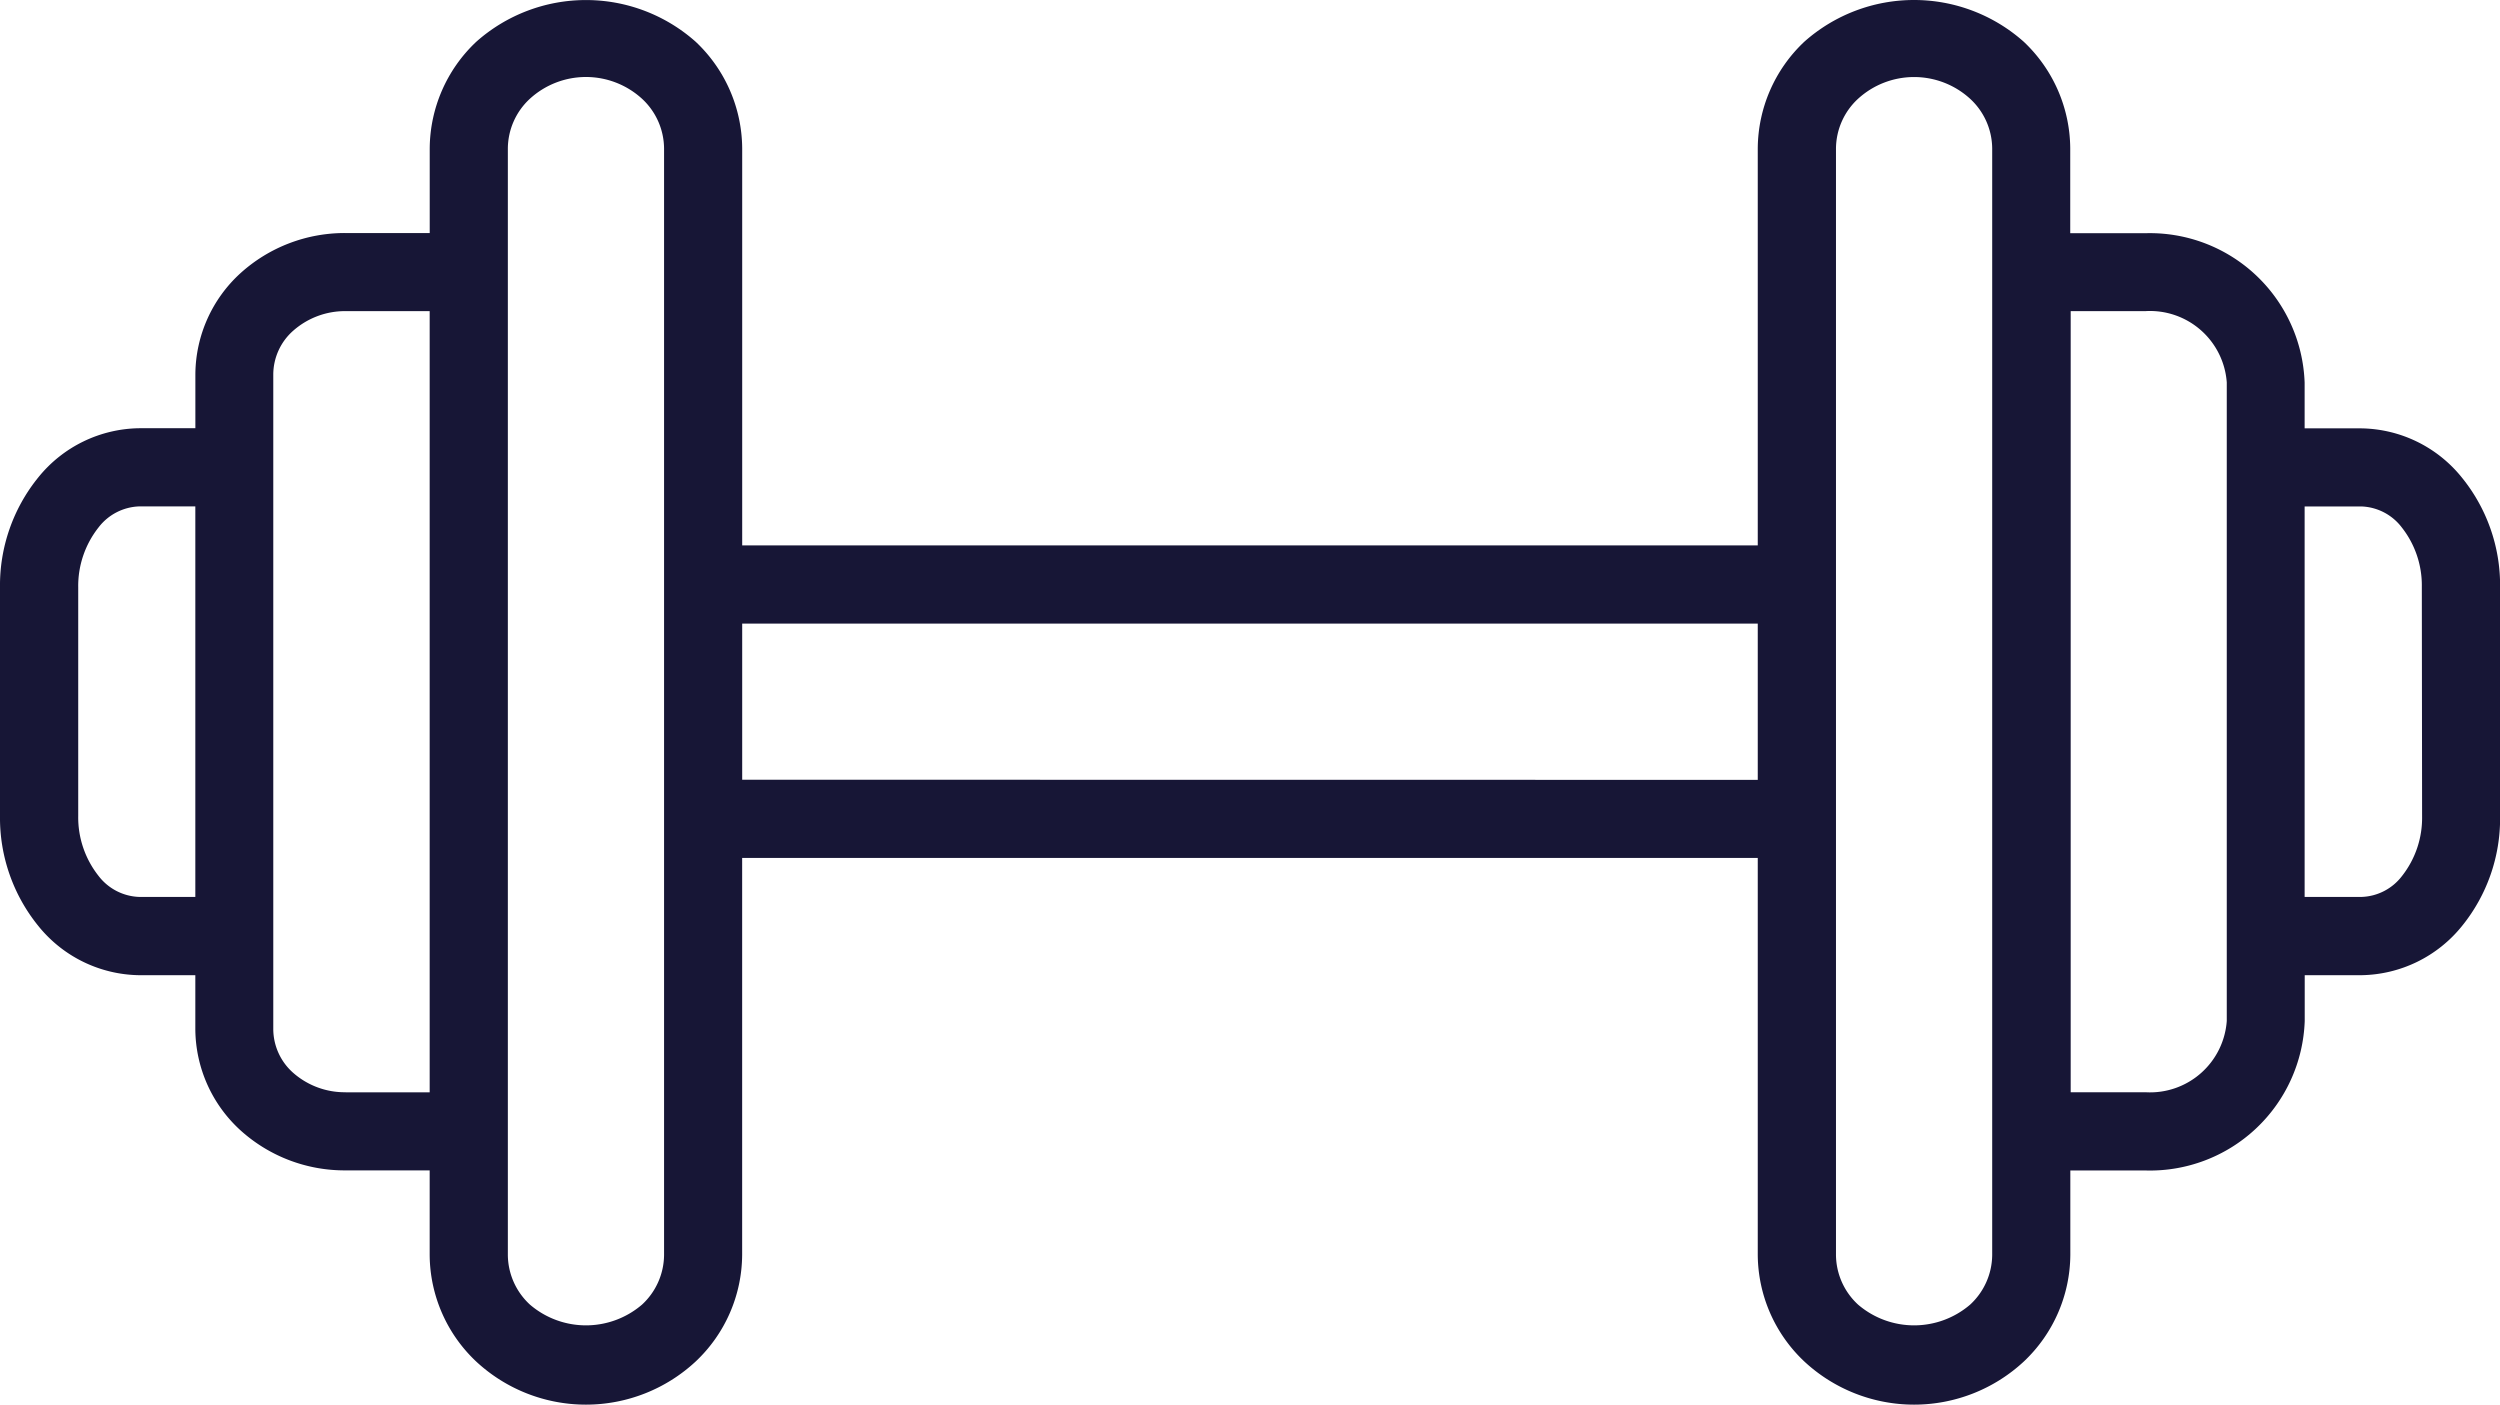<svg xmlns="http://www.w3.org/2000/svg" width="55.42" height="31.143" viewBox="0 0 55.42 31.143">
  <g id="Clocks_1_" transform="translate(0 -14.017)">
    <path id="Clocks" d="M54.572,24.6a2.913,2.913,0,0,0-2.224-1.087H51.089V22.5a3.434,3.434,0,0,0-3.536-3.313h-1.66V17.306a3.275,3.275,0,0,0-1.032-2.365,3.66,3.66,0,0,0-4.862,0,3.276,3.276,0,0,0-1.033,2.366v8.8H16.453v-8.8a3.272,3.272,0,0,0-1.032-2.365,3.66,3.66,0,0,0-4.862,0,3.273,3.273,0,0,0-1.033,2.365v1.876H7.663a3.443,3.443,0,0,0-2.332.89,3.056,3.056,0,0,0-1,2.237v1.2H3.083A2.924,2.924,0,0,0,.849,24.6,3.8,3.8,0,0,0,0,27.038v5.071a3.8,3.8,0,0,0,.85,2.435,2.923,2.923,0,0,0,2.232,1.091H4.33v1.2a3.058,3.058,0,0,0,1,2.238,3.439,3.439,0,0,0,2.33.889H9.525v1.876A3.272,3.272,0,0,0,10.557,44.2a3.573,3.573,0,0,0,4.863,0,3.272,3.272,0,0,0,1.032-2.364v-8.8H38.966v8.8A3.272,3.272,0,0,0,40,44.2a3.573,3.573,0,0,0,4.863,0,3.275,3.275,0,0,0,1.032-2.364V39.964h1.66a3.434,3.434,0,0,0,3.536-3.313V35.635h1.259a2.918,2.918,0,0,0,2.225-1.087,3.785,3.785,0,0,0,.847-2.425v-5.1A3.788,3.788,0,0,0,54.572,24.6ZM3.083,33.9a1.186,1.186,0,0,1-.9-.468,2.092,2.092,0,0,1-.449-1.327V27.038a2.094,2.094,0,0,1,.449-1.327,1.186,1.186,0,0,1,.9-.468H4.33V33.9H3.083Zm4.581,4.33A1.73,1.73,0,0,1,6.5,37.8a1.3,1.3,0,0,1-.442-.962V22.31a1.3,1.3,0,0,1,.441-.961,1.736,1.736,0,0,1,1.161-.435H9.525V38.232H7.663Zm7.057,3.608a1.513,1.513,0,0,1-.489,1.1,1.908,1.908,0,0,1-2.484,0,1.512,1.512,0,0,1-.49-1.1V17.306a1.513,1.513,0,0,1,.489-1.1,1.842,1.842,0,0,1,2.485,0,1.515,1.515,0,0,1,.489,1.106V41.841Zm1.732-10.536V27.841H38.966v3.464Zm27.71,10.536a1.513,1.513,0,0,1-.489,1.1,1.908,1.908,0,0,1-2.484,0,1.512,1.512,0,0,1-.49-1.1V17.307a1.513,1.513,0,0,1,.489-1.1,1.842,1.842,0,0,1,2.485,0,1.512,1.512,0,0,1,.489,1.1V41.841Zm5.2-5.189a1.705,1.705,0,0,1-1.8,1.581h-1.66V20.914h1.66a1.706,1.706,0,0,1,1.8,1.581V36.651Zm4.33-4.529a2.084,2.084,0,0,1-.445,1.316,1.175,1.175,0,0,1-.894.464H51.089V25.244h1.259a1.175,1.175,0,0,1,.894.464,2.077,2.077,0,0,1,.445,1.316Z" transform="translate(0)" fill="#171636"/>
  </g>
</svg>

